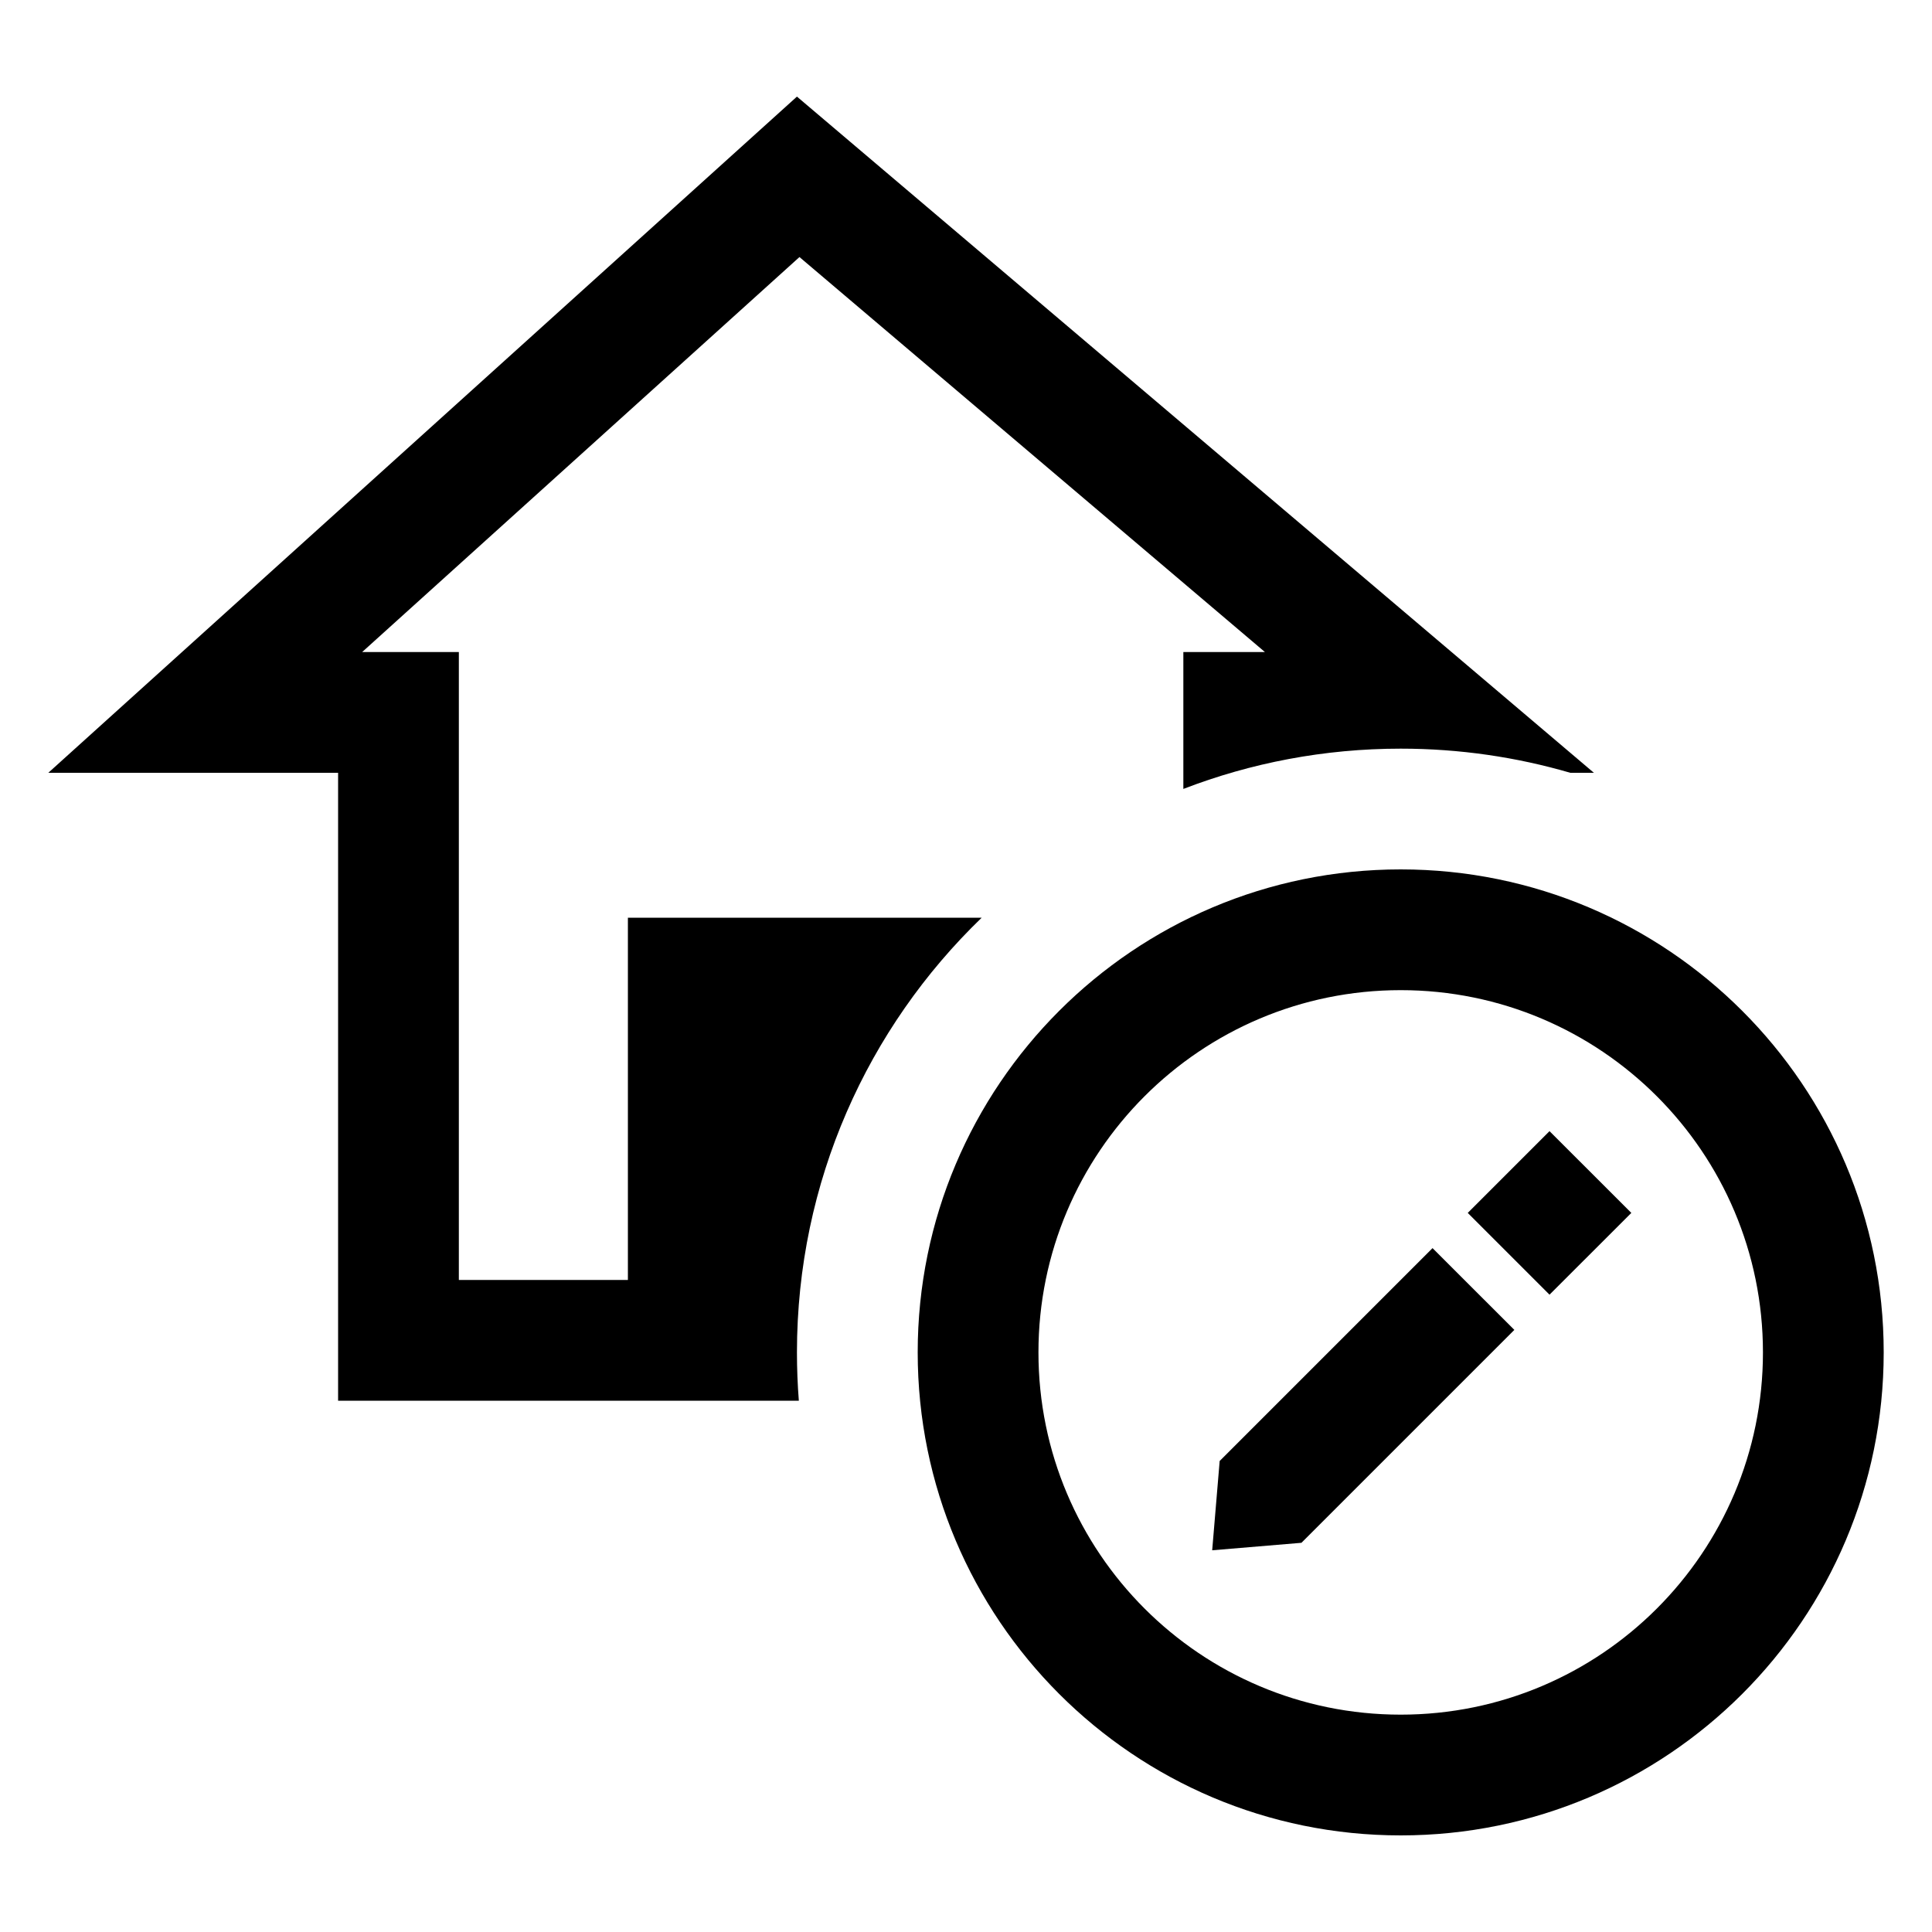 <svg width="40" height="40" viewBox="0 0 40 40" xmlns="http://www.w3.org/2000/svg">
<path d="M16.539 29C16.513 28.67 16.5 28.337 16.5 28C16.5 24.465 17.967 21.274 20.325 19H13V26.5H9.5V13.5H7.498L16.552 5.322L26.189 13.5H24.5V16.334C25.896 15.796 27.414 15.5 29 15.5C30.219 15.5 31.398 15.675 32.512 16H33L16.5 2L1 16H7V29H16.539Z"/>
<path d="M32.081 23.419L30.388 25.112L32.081 26.805L33.775 25.112L32.081 23.419Z"/>
<path d="M29.659 25.841L25.252 30.248L25.097 32.097L26.945 31.942L31.353 27.534L29.659 25.841Z"/>
<path fill-rule="evenodd" clip-rule="evenodd" d="M29 38C34.523 38 39 33.523 39 28C39 22.477 34.523 18 29 18C23.477 18 19 22.477 19 28C19 33.523 23.477 38 29 38ZM29 35.5C33.142 35.5 36.5 32.142 36.5 28C36.5 23.858 33.142 20.5 29 20.5C24.858 20.5 21.5 23.858 21.5 28C21.5 32.142 24.858 35.5 29 35.5Z"/>
</svg>
